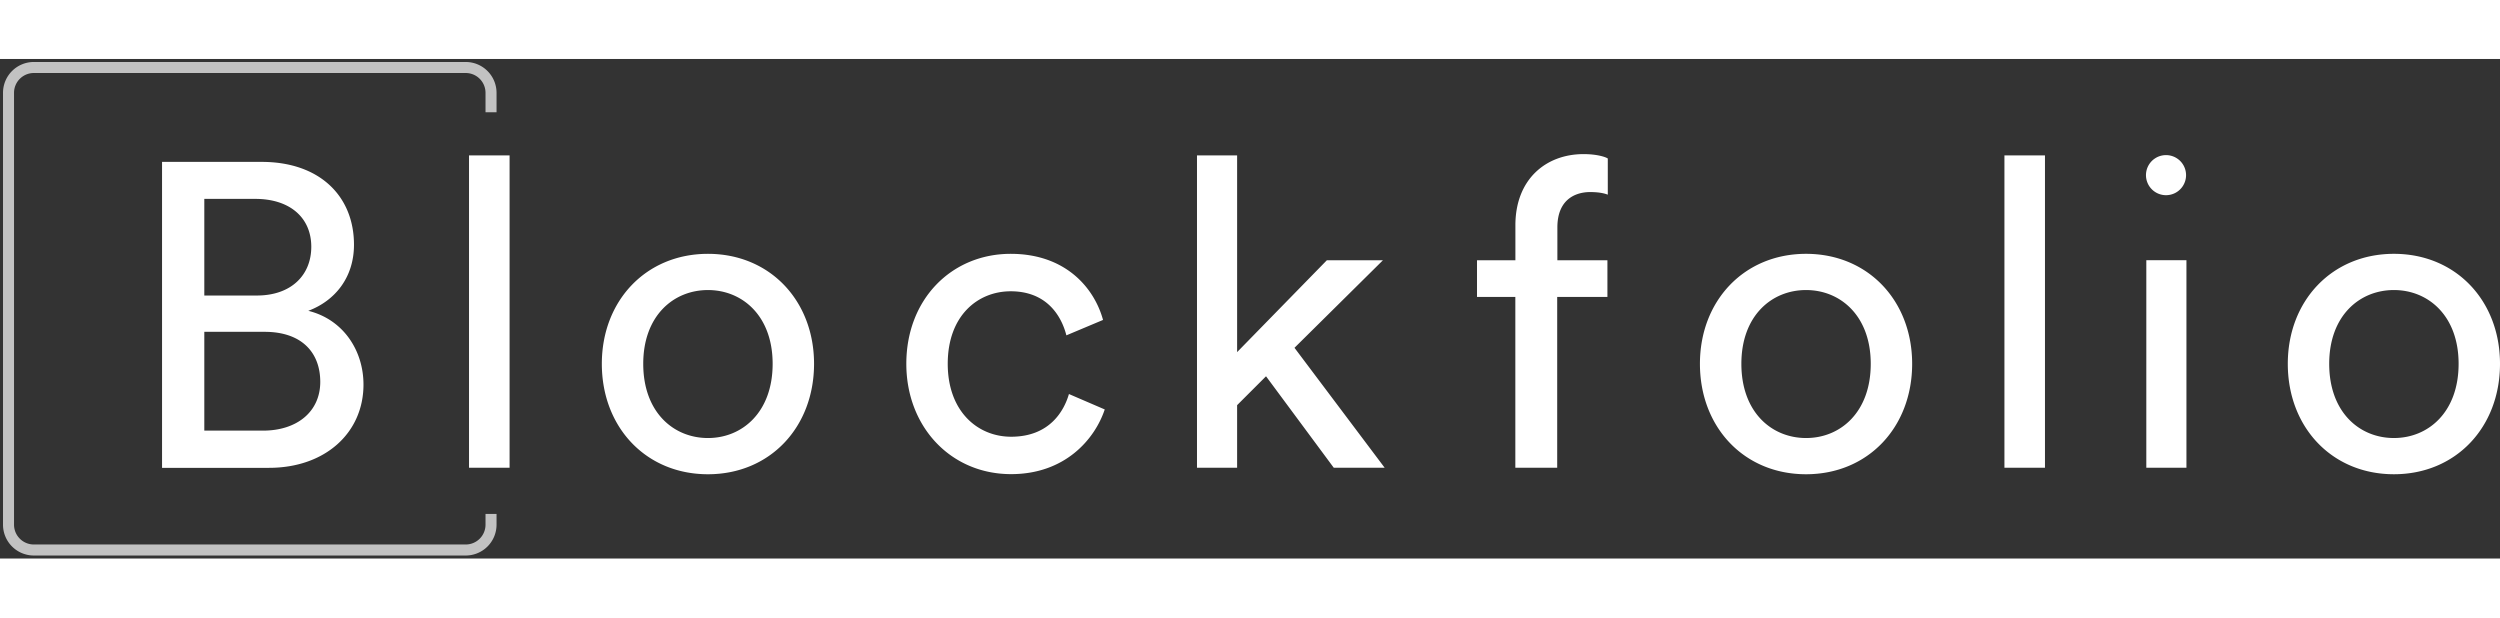 <svg fill="none" height="494" width="2000" xmlns="http://www.w3.org/2000/svg" viewBox="-0.201 -0.201 167.161 33.402"><rect x="-0.201" y="-0.201" width="167.161" height="33.402" fill="#333333" stroke="none"/><g fill="#fff"><path clip-rule="evenodd" d="M103.92 15.708V27.13h-2.799V15.708h-2.563v-2.45h2.567V10.92c0-3.086 2.048-4.76 4.557-4.76.924 0 1.5.202 1.621.295v2.417c-.148-.057-.491-.174-1.179-.174-.952 0-2.192.462-2.192 2.366v2.194h3.346v2.451zM31.16 27.13V6.247h2.712V27.13zM17.296 6.68c3.895 0 6.172 2.307 6.172 5.538 0 2.192-1.268 3.75-3.056 4.42 2.336.577 3.691 2.651 3.691 4.932 0 3.23-2.567 5.567-6.317 5.567h-7.152V6.68zm-.317 8.935c2.279 0 3.634-1.355 3.634-3.259 0-1.932-1.412-3.202-3.749-3.202H13.46v6.461zm.404 9.034c2.279 0 3.83-1.27 3.83-3.259 0-1.962-1.24-3.347-3.72-3.347H13.46v6.606zm29.752 2.917c4.148 0 7.095-3.144 7.095-7.384 0-4.215-2.947-7.354-7.095-7.354s-7.095 3.144-7.095 7.354c0 4.236 2.946 7.384 7.095 7.384zm0-12.316c2.308 0 4.326 1.73 4.326 4.932 0 3.226-2.02 4.962-4.326 4.962-2.308 0-4.326-1.731-4.326-4.962 0-3.206 2.017-4.932 4.326-4.932zm16.034 4.932c0 3.173 1.99 4.875 4.24 4.875 2.595 0 3.547-1.759 3.864-2.855l2.394 1.031c-.663 1.989-2.652 4.325-6.258 4.325-4.039.004-7.009-3.168-7.009-7.376 0-4.325 3.03-7.354 6.98-7.354 3.692 0 5.599 2.307 6.173 4.42l-2.451 1.03c-.346-1.355-1.355-2.946-3.721-2.946-2.193 0-4.212 1.617-4.212 4.85zm29.214 6.948l-6.029-8.019 5.914-5.853h-3.75l-6 6.142V6.247h-2.683V27.13h2.683v-4.183l1.933-1.932 4.529 6.115zm28.176.436c4.148 0 7.095-3.144 7.095-7.384 0-4.215-2.947-7.354-7.095-7.354-4.149 0-7.095 3.144-7.095 7.354 0 4.236 2.946 7.384 7.095 7.384zm0-12.316c2.307 0 4.326 1.73 4.326 4.932 0 3.226-2.016 4.962-4.323 4.962-2.308 0-4.327-1.731-4.327-4.962 0-3.206 2.017-4.932 4.324-4.932zm13.265 11.88V6.247h2.711V27.13zm11.567-20.665a1.34 1.34 0 1 0-1.465 2.243 1.34 1.34 0 0 0 1.465-2.243zm.603 6.791h-2.683V27.13h2.683zm13.871 14.31c4.149 0 7.095-3.144 7.095-7.384 0-4.215-2.945-7.354-7.094-7.354-4.148 0-7.095 3.144-7.095 7.354 0 4.236 2.945 7.384 7.094 7.384zm0-12.316c2.308 0 4.327 1.73 4.327 4.932 0 3.226-2.02 4.962-4.327 4.962s-4.325-1.731-4.325-4.962c0-3.201 2.016-4.932 4.325-4.932z" fill-rule="evenodd"/><path d="M30.938 33H2.063A2.062 2.062 0 0 1 0 30.937V2.062A2.062 2.062 0 0 1 2.063 0h28.875A2.063 2.063 0 0 1 33 2.062V3.36h-.737V2.062A1.326 1.326 0 0 0 30.937.737H2.062A1.326 1.326 0 0 0 .737 2.062v28.875a1.326 1.326 0 0 0 1.325 1.326h28.875a1.326 1.326 0 0 0 1.326-1.326v-.718H33v.718A2.062 2.062 0 0 1 30.937 33z" opacity=".7"/></g></svg>
